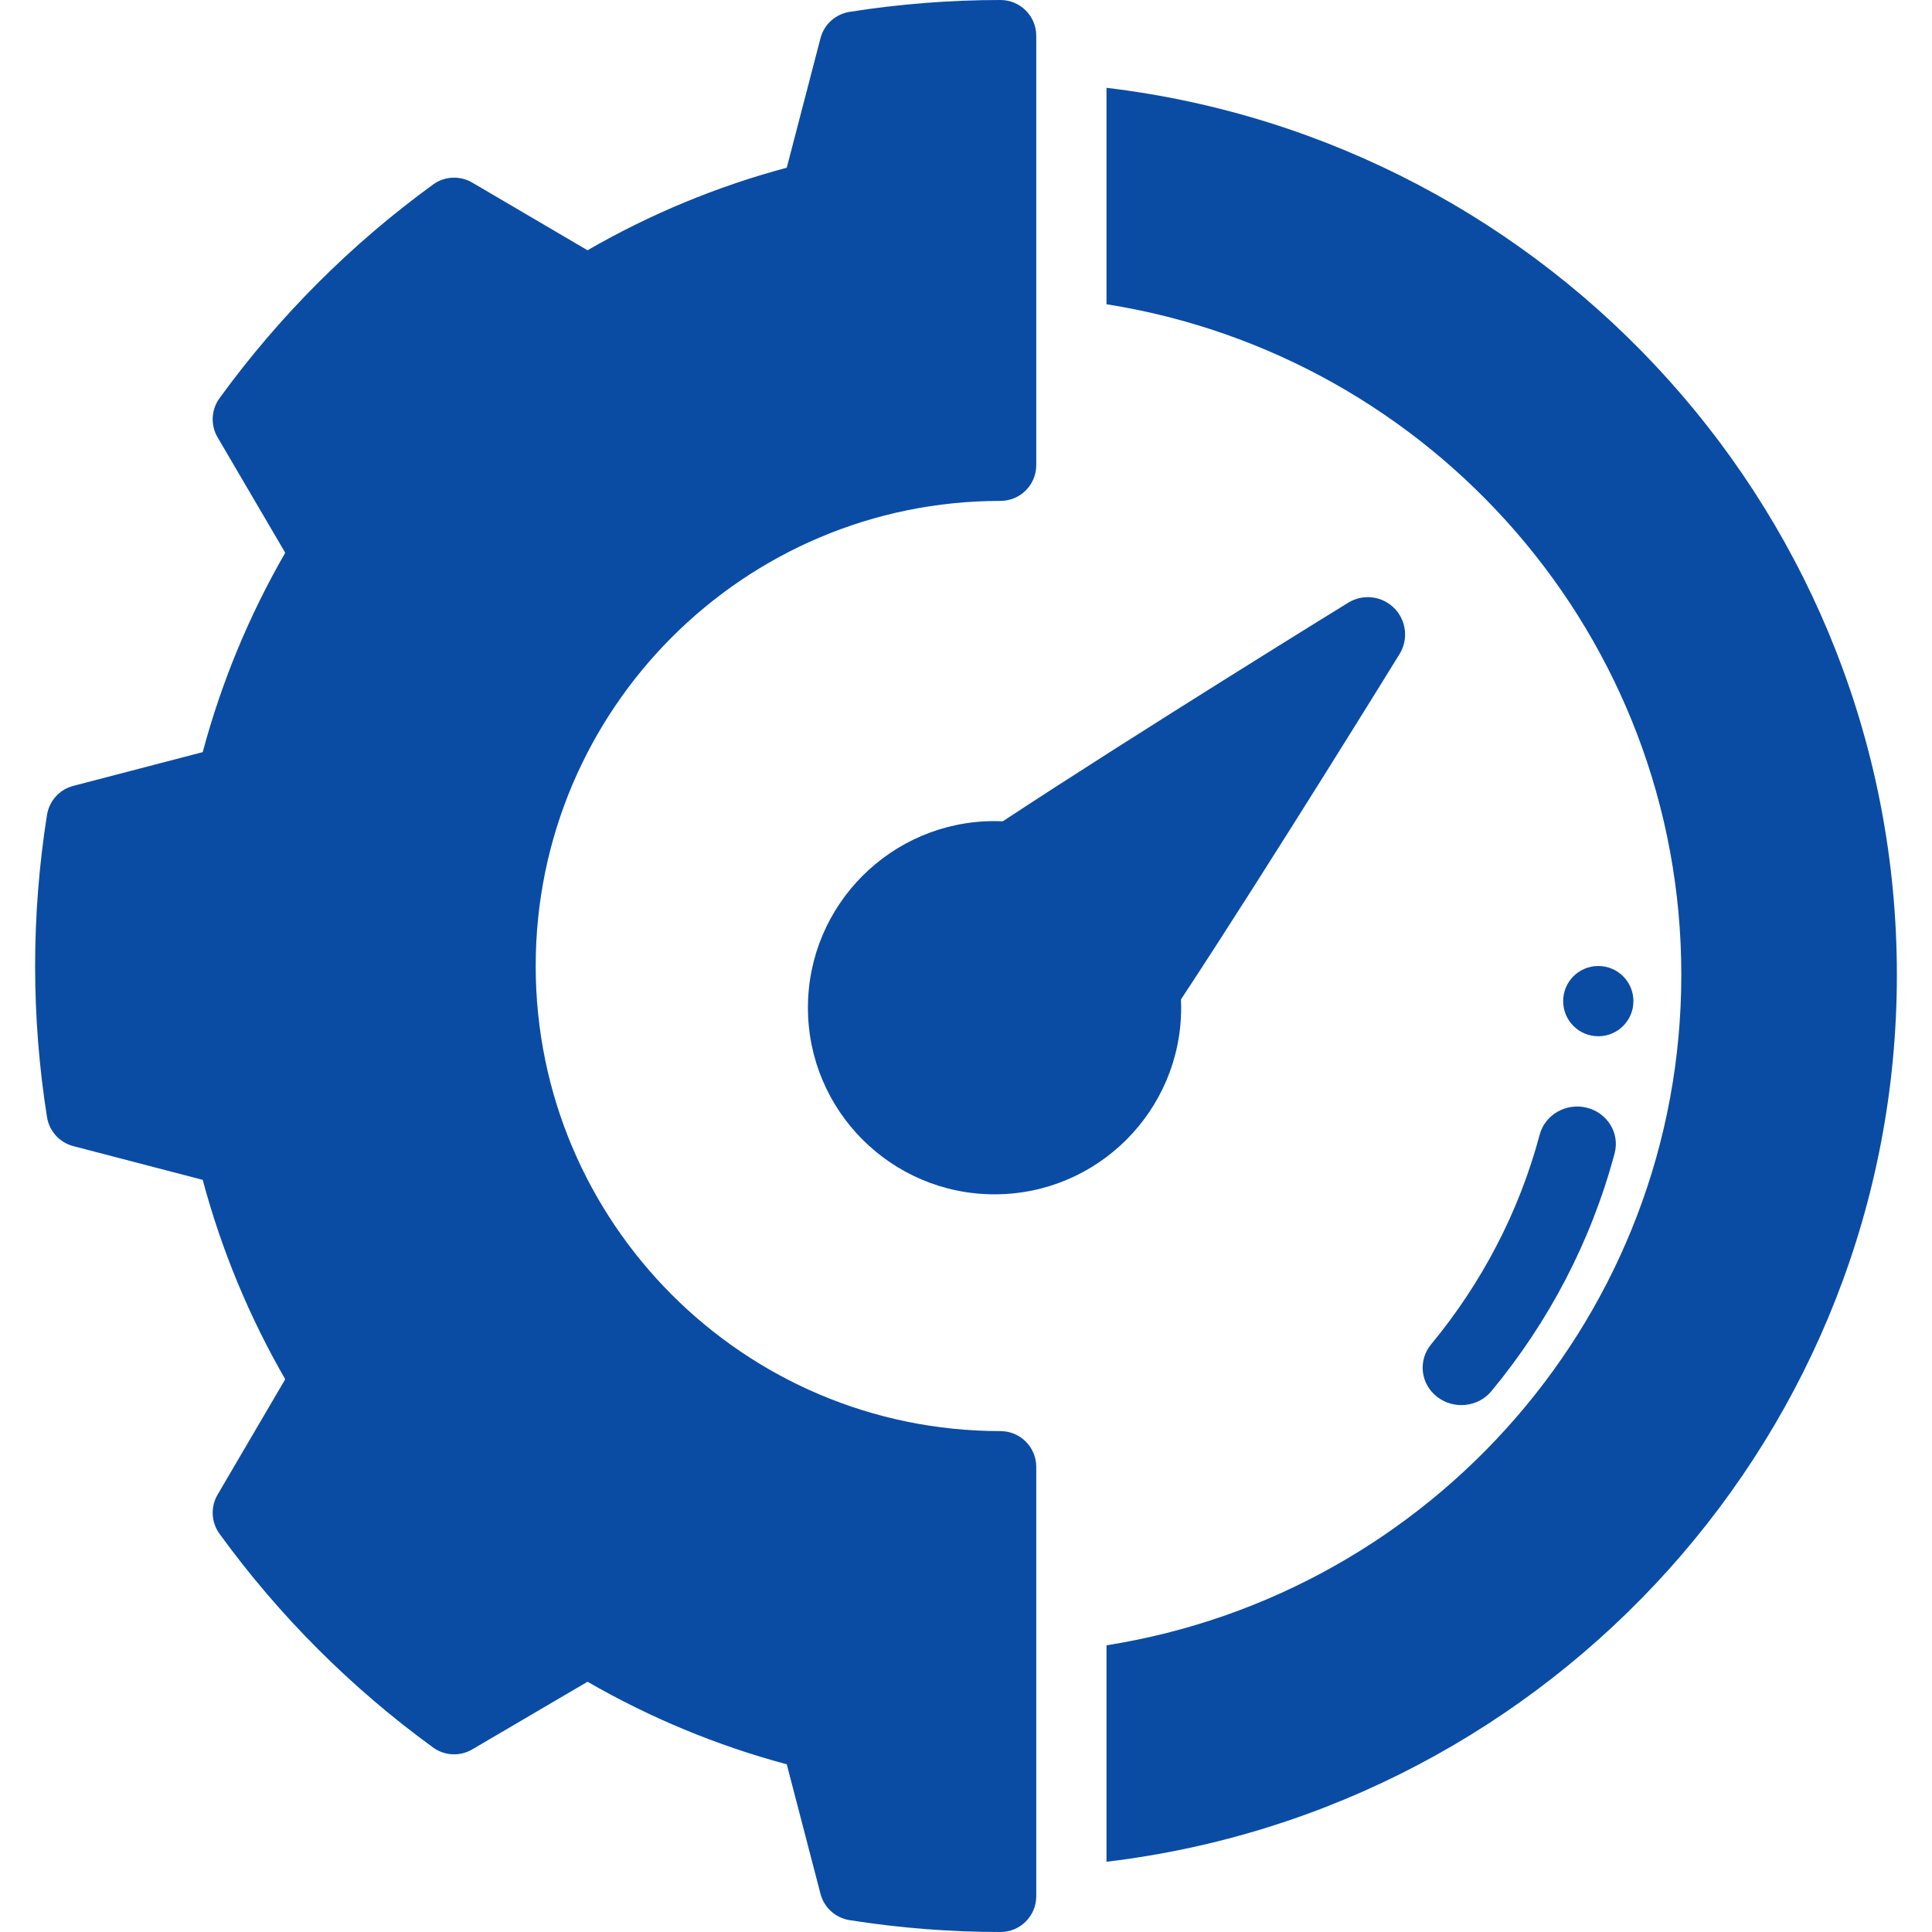 <?xml version="1.0" encoding="UTF-8"?>
<svg width="110px" height="110px" viewBox="0 0 110 110" version="1.1" xmlns="http://www.w3.org/2000/svg" xmlns:xlink="http://www.w3.org/1999/xlink">
    <title>Safety_2@svg</title>
    <g id="Safety_2" stroke="none" stroke-width="1" fill="none" fill-rule="evenodd">
        <g id="noun_efficiency_3764428" transform="translate(2, 0)" fill="#0A4CA4">
            <path d="M85.664,64.6 C84.486,69.021 82.348,73.075 79.483,76.539 C78.723,77.459 78.876,78.799 79.827,79.533 C80.775,80.268 82.164,80.12 82.92,79.2 C86.173,75.271 88.592,70.676 89.931,65.66 C90.232,64.524 89.524,63.362 88.345,63.067 C87.171,62.776 85.969,63.461 85.664,64.6 L85.664,64.6 Z" id="Path"></path>
            <path d="M57,26.494 C56.994,27.614 56.084,28.519 54.964,28.519 C40.358,28.519 28.5,40.384 28.5,55 C28.5,69.616 40.358,81.481 54.964,81.481 C56.088,81.481 57,82.394 57,83.519 L57,107.963 C57,109.087 56.088,110 54.964,110 C52.09,110 49.213,109.774 46.366,109.324 C45.568,109.195 44.918,108.609 44.715,107.824 L42.795,100.452 C38.823,99.387 35.01,97.806 31.452,95.751 L24.885,99.605 C24.187,100.014 23.311,99.972 22.658,99.495 C17.992,96.103 13.888,91.997 10.499,87.328 C10.022,86.674 9.979,85.798 10.389,85.099 L14.24,78.528 C12.184,74.967 10.604,71.15 9.542,67.177 L2.175,65.256 C1.391,65.053 0.805,64.403 0.676,63.604 C-0.225,57.903 -0.225,52.097 0.676,46.396 C0.805,45.597 1.391,44.947 2.175,44.744 L9.542,42.823 C10.606,38.848 12.186,35.033 14.24,31.472 L10.389,24.901 C9.979,24.202 10.022,23.326 10.499,22.672 C13.888,18.003 17.992,13.897 22.658,10.505 C23.311,10.028 24.187,9.986 24.885,10.395 L31.452,14.249 C35.01,12.192 38.825,10.611 42.795,9.548 L44.715,2.176 C44.918,1.391 45.568,0.805 46.366,0.676 C49.213,0.226 52.09,0 54.964,0 C56.088,0 57,0.913 57,2.037 L57,26.481 L57,26.494 Z M61,5 C86.335,8.017 106,29.492 106,55.5 C106,81.508 86.335,102.983 61,106 L61,93.677 C79.538,90.747 93.727,74.759 93.727,55.5 C93.727,36.241 79.538,20.253 61,17.323 L61,5 Z" id="Shape"></path>
            <path d="M55.097,46.76 C62.828,41.669 74.76,34.316 74.76,34.316 C75.599,33.8 76.683,33.925 77.378,34.622 C78.075,35.317 78.2,36.401 77.684,37.24 C77.684,37.24 70.331,49.172 65.24,56.903 C65.246,57.06 65.25,57.218 65.25,57.375 C65.25,63.24 60.49,68 54.625,68 C48.76,68 44,63.24 44,57.375 C44,51.51 48.76,46.75 54.625,46.75 C54.782,46.75 54.94,46.754 55.097,46.76 Z" id="Path"></path>
            <path d="M91,57 C91,58.105 90.105,59 89,59 C87.895,59 87,58.105 87,57 C87,55.895 87.895,55 89,55 C90.105,55 91,55.895 91,57 Z" id="Path"></path>
        </g>
    </g>
</svg>
